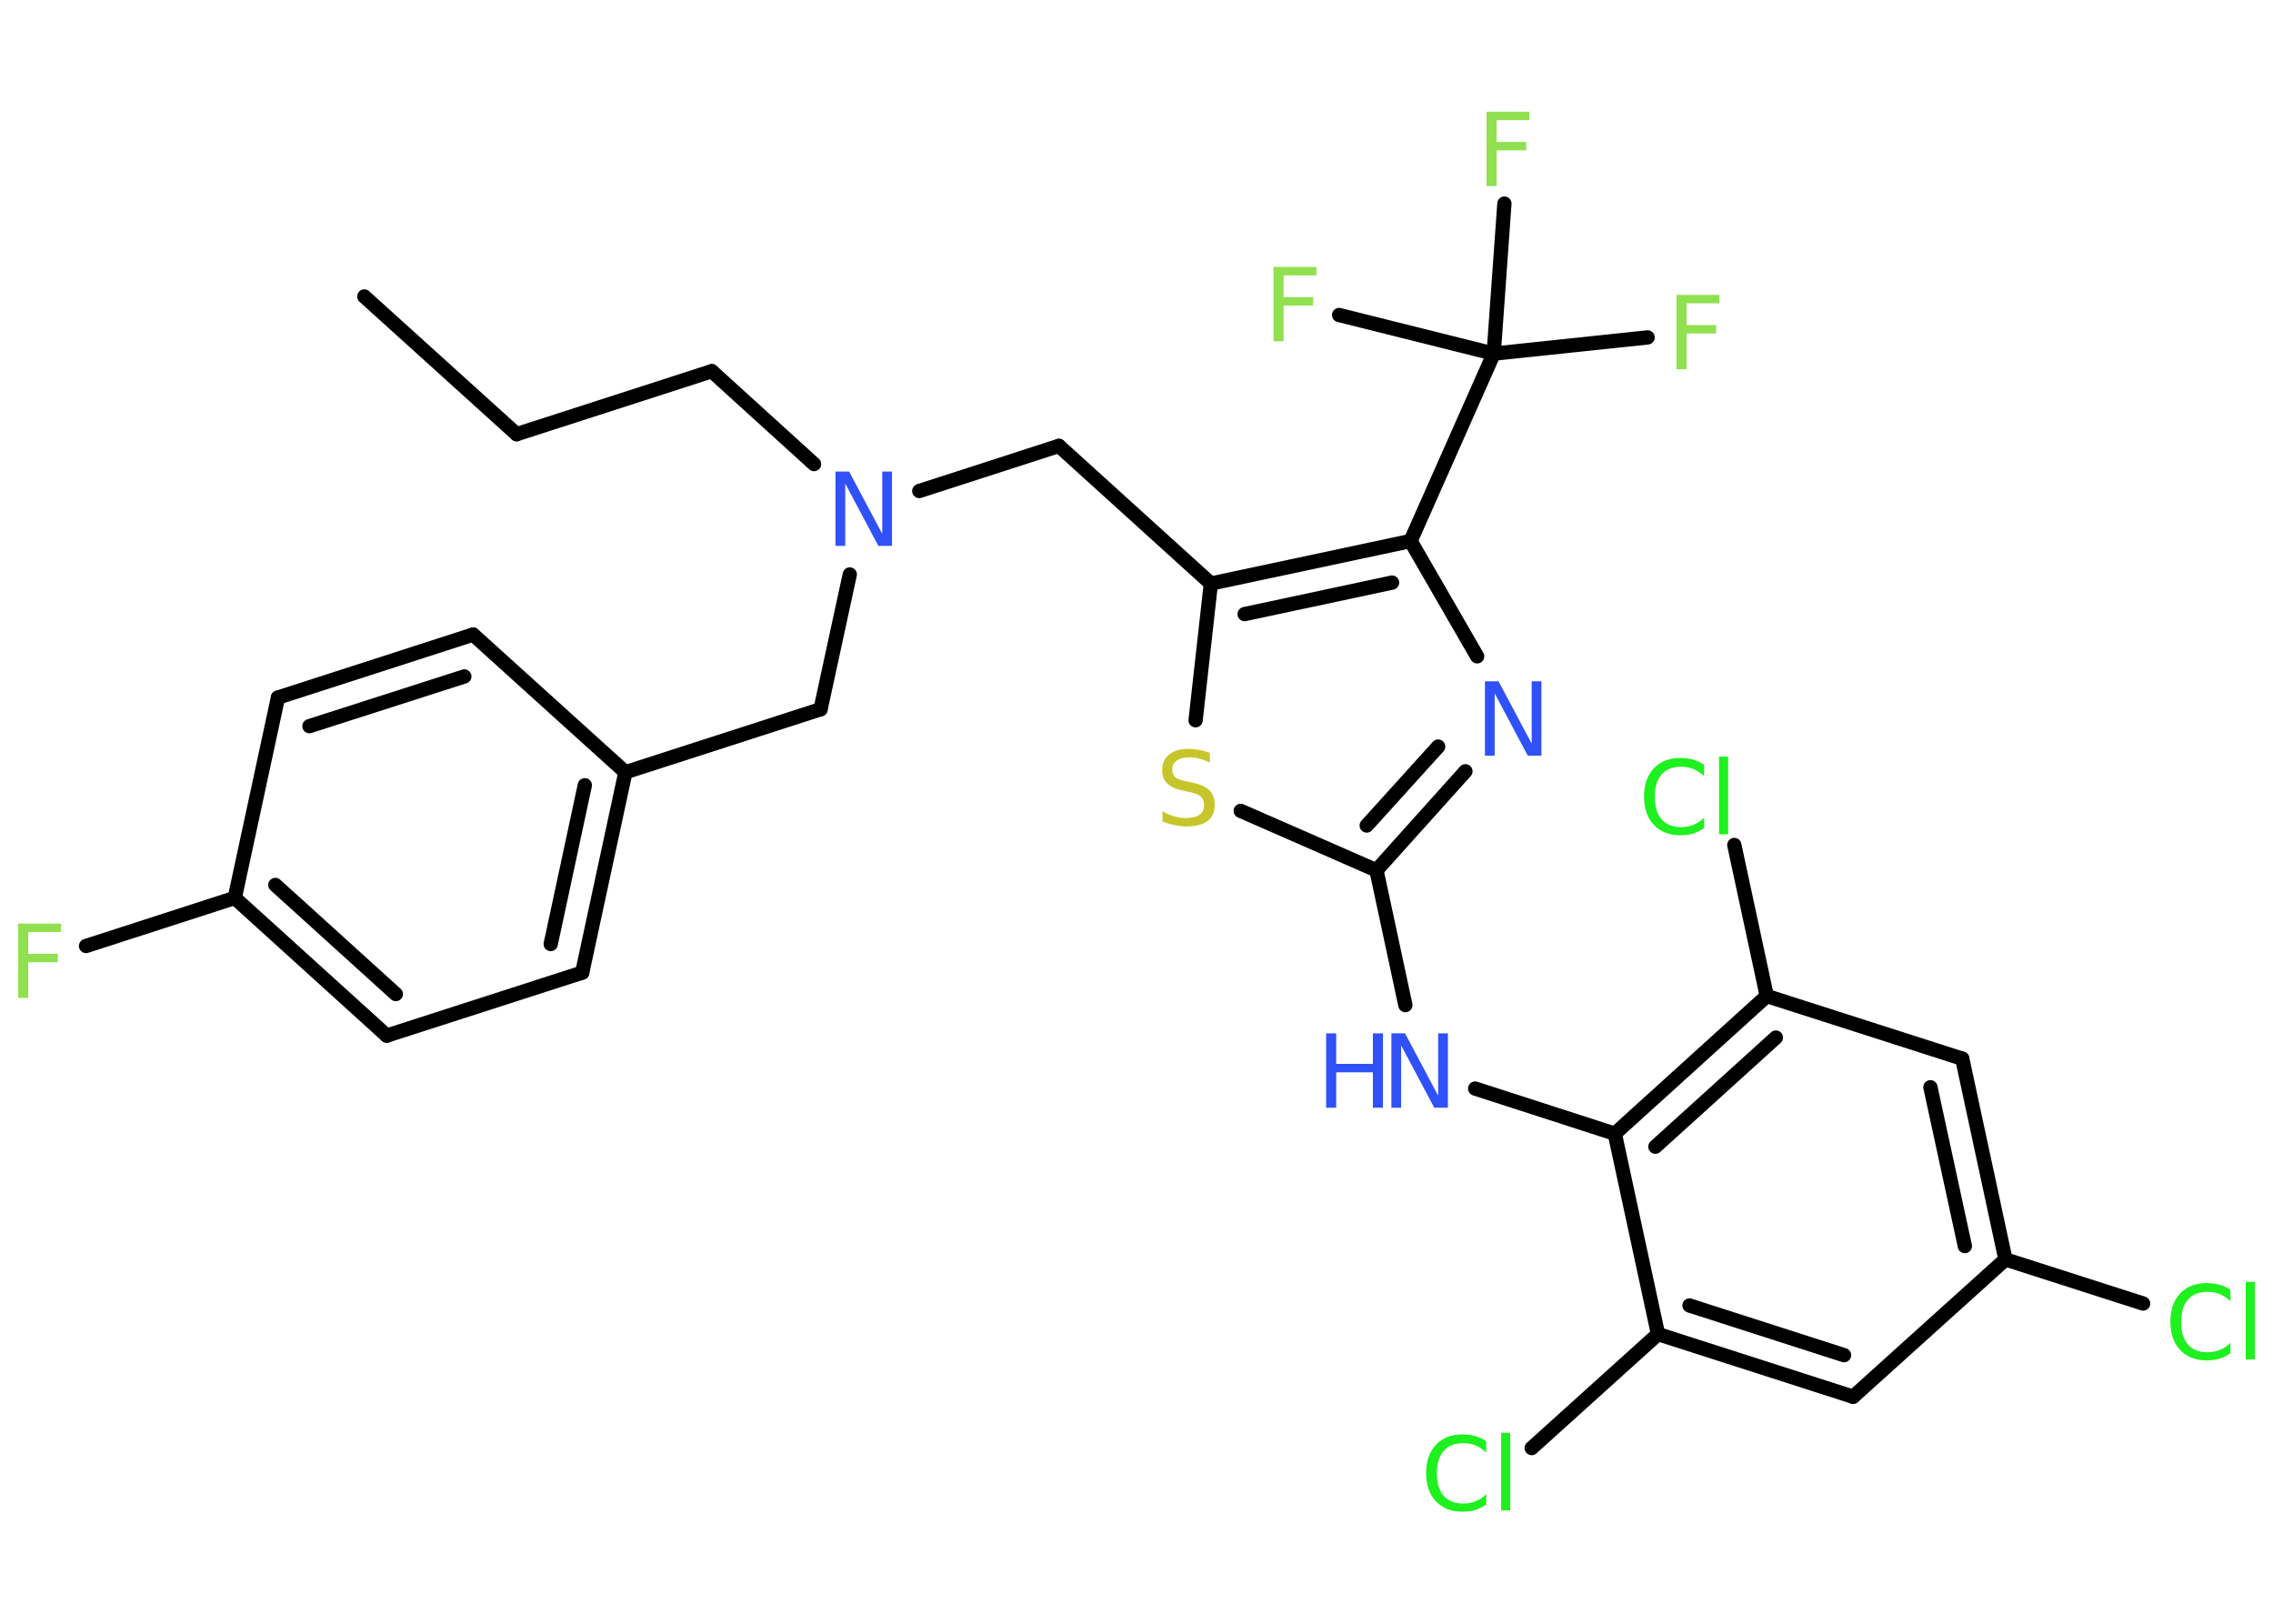 <?xml version='1.0' encoding='UTF-8'?>
<!DOCTYPE svg PUBLIC "-//W3C//DTD SVG 1.1//EN" "http://www.w3.org/Graphics/SVG/1.1/DTD/svg11.dtd">
<svg version='1.2' xmlns='http://www.w3.org/2000/svg' xmlns:xlink='http://www.w3.org/1999/xlink' width='70.0mm' height='50.0mm' viewBox='0 0 70.0 50.0'>
  <desc>Generated by the Chemistry Development Kit (http://github.com/cdk)</desc>
  <g stroke-linecap='round' stroke-linejoin='round' stroke='#000000' stroke-width='.44' fill='#90E050'>
    <rect x='.0' y='.0' width='70.0' height='50.0' fill='#FFFFFF' stroke='none'/>
    <g id='mol1' class='mol'>
      <line id='mol1bnd1' class='bond' x1='11.22' y1='9.13' x2='15.91' y2='13.37'/>
      <line id='mol1bnd2' class='bond' x1='15.91' y1='13.37' x2='21.92' y2='11.43'/>
      <line id='mol1bnd3' class='bond' x1='21.92' y1='11.43' x2='25.07' y2='14.29'/>
      <line id='mol1bnd4' class='bond' x1='26.17' y1='17.69' x2='25.27' y2='21.84'/>
      <line id='mol1bnd5' class='bond' x1='25.27' y1='21.84' x2='19.26' y2='23.78'/>
      <g id='mol1bnd6' class='bond'>
        <line x1='17.93' y1='29.95' x2='19.26' y2='23.78'/>
        <line x1='16.96' y1='29.07' x2='18.01' y2='24.18'/>
      </g>
      <line id='mol1bnd7' class='bond' x1='17.93' y1='29.95' x2='11.91' y2='31.89'/>
      <g id='mol1bnd8' class='bond'>
        <line x1='7.23' y1='27.65' x2='11.91' y2='31.89'/>
        <line x1='8.48' y1='27.25' x2='12.19' y2='30.61'/>
      </g>
      <line id='mol1bnd9' class='bond' x1='7.23' y1='27.65' x2='2.65' y2='29.13'/>
      <line id='mol1bnd10' class='bond' x1='7.23' y1='27.65' x2='8.56' y2='21.48'/>
      <g id='mol1bnd11' class='bond'>
        <line x1='14.57' y1='19.54' x2='8.56' y2='21.48'/>
        <line x1='14.3' y1='20.83' x2='9.53' y2='22.36'/>
      </g>
      <line id='mol1bnd12' class='bond' x1='19.26' y1='23.78' x2='14.57' y2='19.54'/>
      <line id='mol1bnd13' class='bond' x1='28.31' y1='15.12' x2='32.61' y2='13.73'/>
      <line id='mol1bnd14' class='bond' x1='32.61' y1='13.73' x2='37.29' y2='17.97'/>
      <line id='mol1bnd15' class='bond' x1='37.29' y1='17.97' x2='36.82' y2='22.18'/>
      <line id='mol1bnd16' class='bond' x1='38.21' y1='24.97' x2='42.39' y2='26.8'/>
      <line id='mol1bnd17' class='bond' x1='42.39' y1='26.8' x2='43.28' y2='30.95'/>
      <line id='mol1bnd18' class='bond' x1='45.43' y1='33.52' x2='49.73' y2='34.91'/>
      <g id='mol1bnd19' class='bond'>
        <line x1='54.41' y1='30.67' x2='49.73' y2='34.91'/>
        <line x1='54.69' y1='31.95' x2='50.98' y2='35.31'/>
      </g>
      <line id='mol1bnd20' class='bond' x1='54.41' y1='30.67' x2='53.41' y2='26.02'/>
      <line id='mol1bnd21' class='bond' x1='54.41' y1='30.67' x2='60.43' y2='32.6'/>
      <g id='mol1bnd22' class='bond'>
        <line x1='61.76' y1='38.78' x2='60.43' y2='32.6'/>
        <line x1='60.51' y1='38.37' x2='59.45' y2='33.48'/>
      </g>
      <line id='mol1bnd23' class='bond' x1='61.76' y1='38.78' x2='66.0' y2='40.14'/>
      <line id='mol1bnd24' class='bond' x1='61.76' y1='38.78' x2='57.07' y2='43.01'/>
      <g id='mol1bnd25' class='bond'>
        <line x1='51.06' y1='41.08' x2='57.07' y2='43.01'/>
        <line x1='52.03' y1='40.2' x2='56.79' y2='41.73'/>
      </g>
      <line id='mol1bnd26' class='bond' x1='49.73' y1='34.91' x2='51.06' y2='41.08'/>
      <line id='mol1bnd27' class='bond' x1='51.06' y1='41.08' x2='47.17' y2='44.59'/>
      <g id='mol1bnd28' class='bond'>
        <line x1='42.39' y1='26.8' x2='45.13' y2='23.75'/>
        <line x1='42.09' y1='25.42' x2='44.29' y2='22.99'/>
      </g>
      <line id='mol1bnd29' class='bond' x1='45.49' y1='20.21' x2='43.44' y2='16.66'/>
      <g id='mol1bnd30' class='bond'>
        <line x1='43.44' y1='16.66' x2='37.29' y2='17.97'/>
        <line x1='42.87' y1='17.94' x2='38.33' y2='18.91'/>
      </g>
      <line id='mol1bnd31' class='bond' x1='43.44' y1='16.66' x2='46.0' y2='10.89'/>
      <line id='mol1bnd32' class='bond' x1='46.0' y1='10.89' x2='50.74' y2='10.39'/>
      <line id='mol1bnd33' class='bond' x1='46.0' y1='10.89' x2='46.33' y2='6.27'/>
      <line id='mol1bnd34' class='bond' x1='46.0' y1='10.89' x2='41.24' y2='9.7'/>
      <path id='mol1atm4' class='atom' d='M25.73 14.52h.42l1.02 1.92v-1.92h.3v2.29h-.42l-1.02 -1.92v1.92h-.3v-2.29z' stroke='none' fill='#3050F8'/>
      <path id='mol1atm10' class='atom' d='M.56 28.44h1.32v.26h-1.01v.67h.91v.26h-.91v1.1h-.31v-2.29z' stroke='none'/>
      <path id='mol1atm15' class='atom' d='M37.26 23.18v.3q-.17 -.08 -.33 -.12q-.16 -.04 -.3 -.04q-.25 .0 -.39 .1q-.14 .1 -.14 .28q.0 .15 .09 .23q.09 .08 .35 .13l.19 .04q.34 .07 .51 .23q.17 .17 .17 .45q.0 .33 -.22 .5q-.22 .17 -.66 .17q-.16 .0 -.35 -.04q-.18 -.04 -.38 -.11v-.32q.19 .11 .37 .16q.18 .05 .36 .05q.27 .0 .41 -.1q.14 -.1 .14 -.3q.0 -.17 -.1 -.26q-.1 -.09 -.34 -.14l-.19 -.04q-.35 -.07 -.5 -.22q-.16 -.15 -.16 -.41q.0 -.31 .21 -.48q.21 -.18 .59 -.18q.16 .0 .33 .03q.17 .03 .34 .09z' stroke='none' fill='#C6C62C'/>
      <g id='mol1atm17' class='atom'>
        <path d='M42.85 31.82h.42l1.02 1.92v-1.92h.3v2.29h-.42l-1.02 -1.92v1.92h-.3v-2.29z' stroke='none' fill='#3050F8'/>
        <path d='M40.84 31.82h.31v.94h1.13v-.94h.31v2.29h-.31v-1.09h-1.13v1.09h-.31v-2.29z' stroke='none' fill='#3050F8'/>
      </g>
      <path id='mol1atm20' class='atom' d='M52.48 23.57v.33q-.16 -.15 -.33 -.22q-.18 -.07 -.38 -.07q-.39 .0 -.6 .24q-.21 .24 -.21 .69q.0 .45 .21 .69q.21 .24 .6 .24q.2 .0 .38 -.07q.18 -.07 .33 -.22v.32q-.16 .11 -.34 .17q-.18 .05 -.39 .05q-.52 .0 -.82 -.32q-.3 -.32 -.3 -.87q.0 -.55 .3 -.87q.3 -.32 .82 -.32q.2 .0 .39 .05q.18 .05 .34 .16zM52.94 23.3h.28v2.39h-.28v-2.39z' stroke='none' fill='#1FF01F'/>
      <path id='mol1atm23' class='atom' d='M68.69 39.74v.33q-.16 -.15 -.33 -.22q-.18 -.07 -.38 -.07q-.39 .0 -.6 .24q-.21 .24 -.21 .69q.0 .45 .21 .69q.21 .24 .6 .24q.2 .0 .38 -.07q.18 -.07 .33 -.22v.32q-.16 .11 -.34 .17q-.18 .05 -.39 .05q-.52 .0 -.82 -.32q-.3 -.32 -.3 -.87q.0 -.55 .3 -.87q.3 -.32 .82 -.32q.2 .0 .39 .05q.18 .05 .34 .16zM69.16 39.47h.28v2.39h-.28v-2.39z' stroke='none' fill='#1FF01F'/>
      <path id='mol1atm26' class='atom' d='M45.77 44.4v.33q-.16 -.15 -.33 -.22q-.18 -.07 -.38 -.07q-.39 .0 -.6 .24q-.21 .24 -.21 .69q.0 .45 .21 .69q.21 .24 .6 .24q.2 .0 .38 -.07q.18 -.07 .33 -.22v.32q-.16 .11 -.34 .17q-.18 .05 -.39 .05q-.52 .0 -.82 -.32q-.3 -.32 -.3 -.87q.0 -.55 .3 -.87q.3 -.32 .82 -.32q.2 .0 .39 .05q.18 .05 .34 .16zM46.23 44.12h.28v2.39h-.28v-2.39z' stroke='none' fill='#1FF01F'/>
      <path id='mol1atm27' class='atom' d='M45.73 20.98h.42l1.02 1.92v-1.92h.3v2.29h-.42l-1.02 -1.92v1.92h-.3v-2.29z' stroke='none' fill='#3050F8'/>
      <path id='mol1atm30' class='atom' d='M51.63 9.08h1.32v.26h-1.01v.67h.91v.26h-.91v1.1h-.31v-2.29z' stroke='none'/>
      <path id='mol1atm31' class='atom' d='M45.78 3.44h1.32v.26h-1.01v.67h.91v.26h-.91v1.1h-.31v-2.29z' stroke='none'/>
      <path id='mol1atm32' class='atom' d='M39.22 8.22h1.32v.26h-1.01v.67h.91v.26h-.91v1.1h-.31v-2.29z' stroke='none'/>
    </g>
  </g>
</svg>
